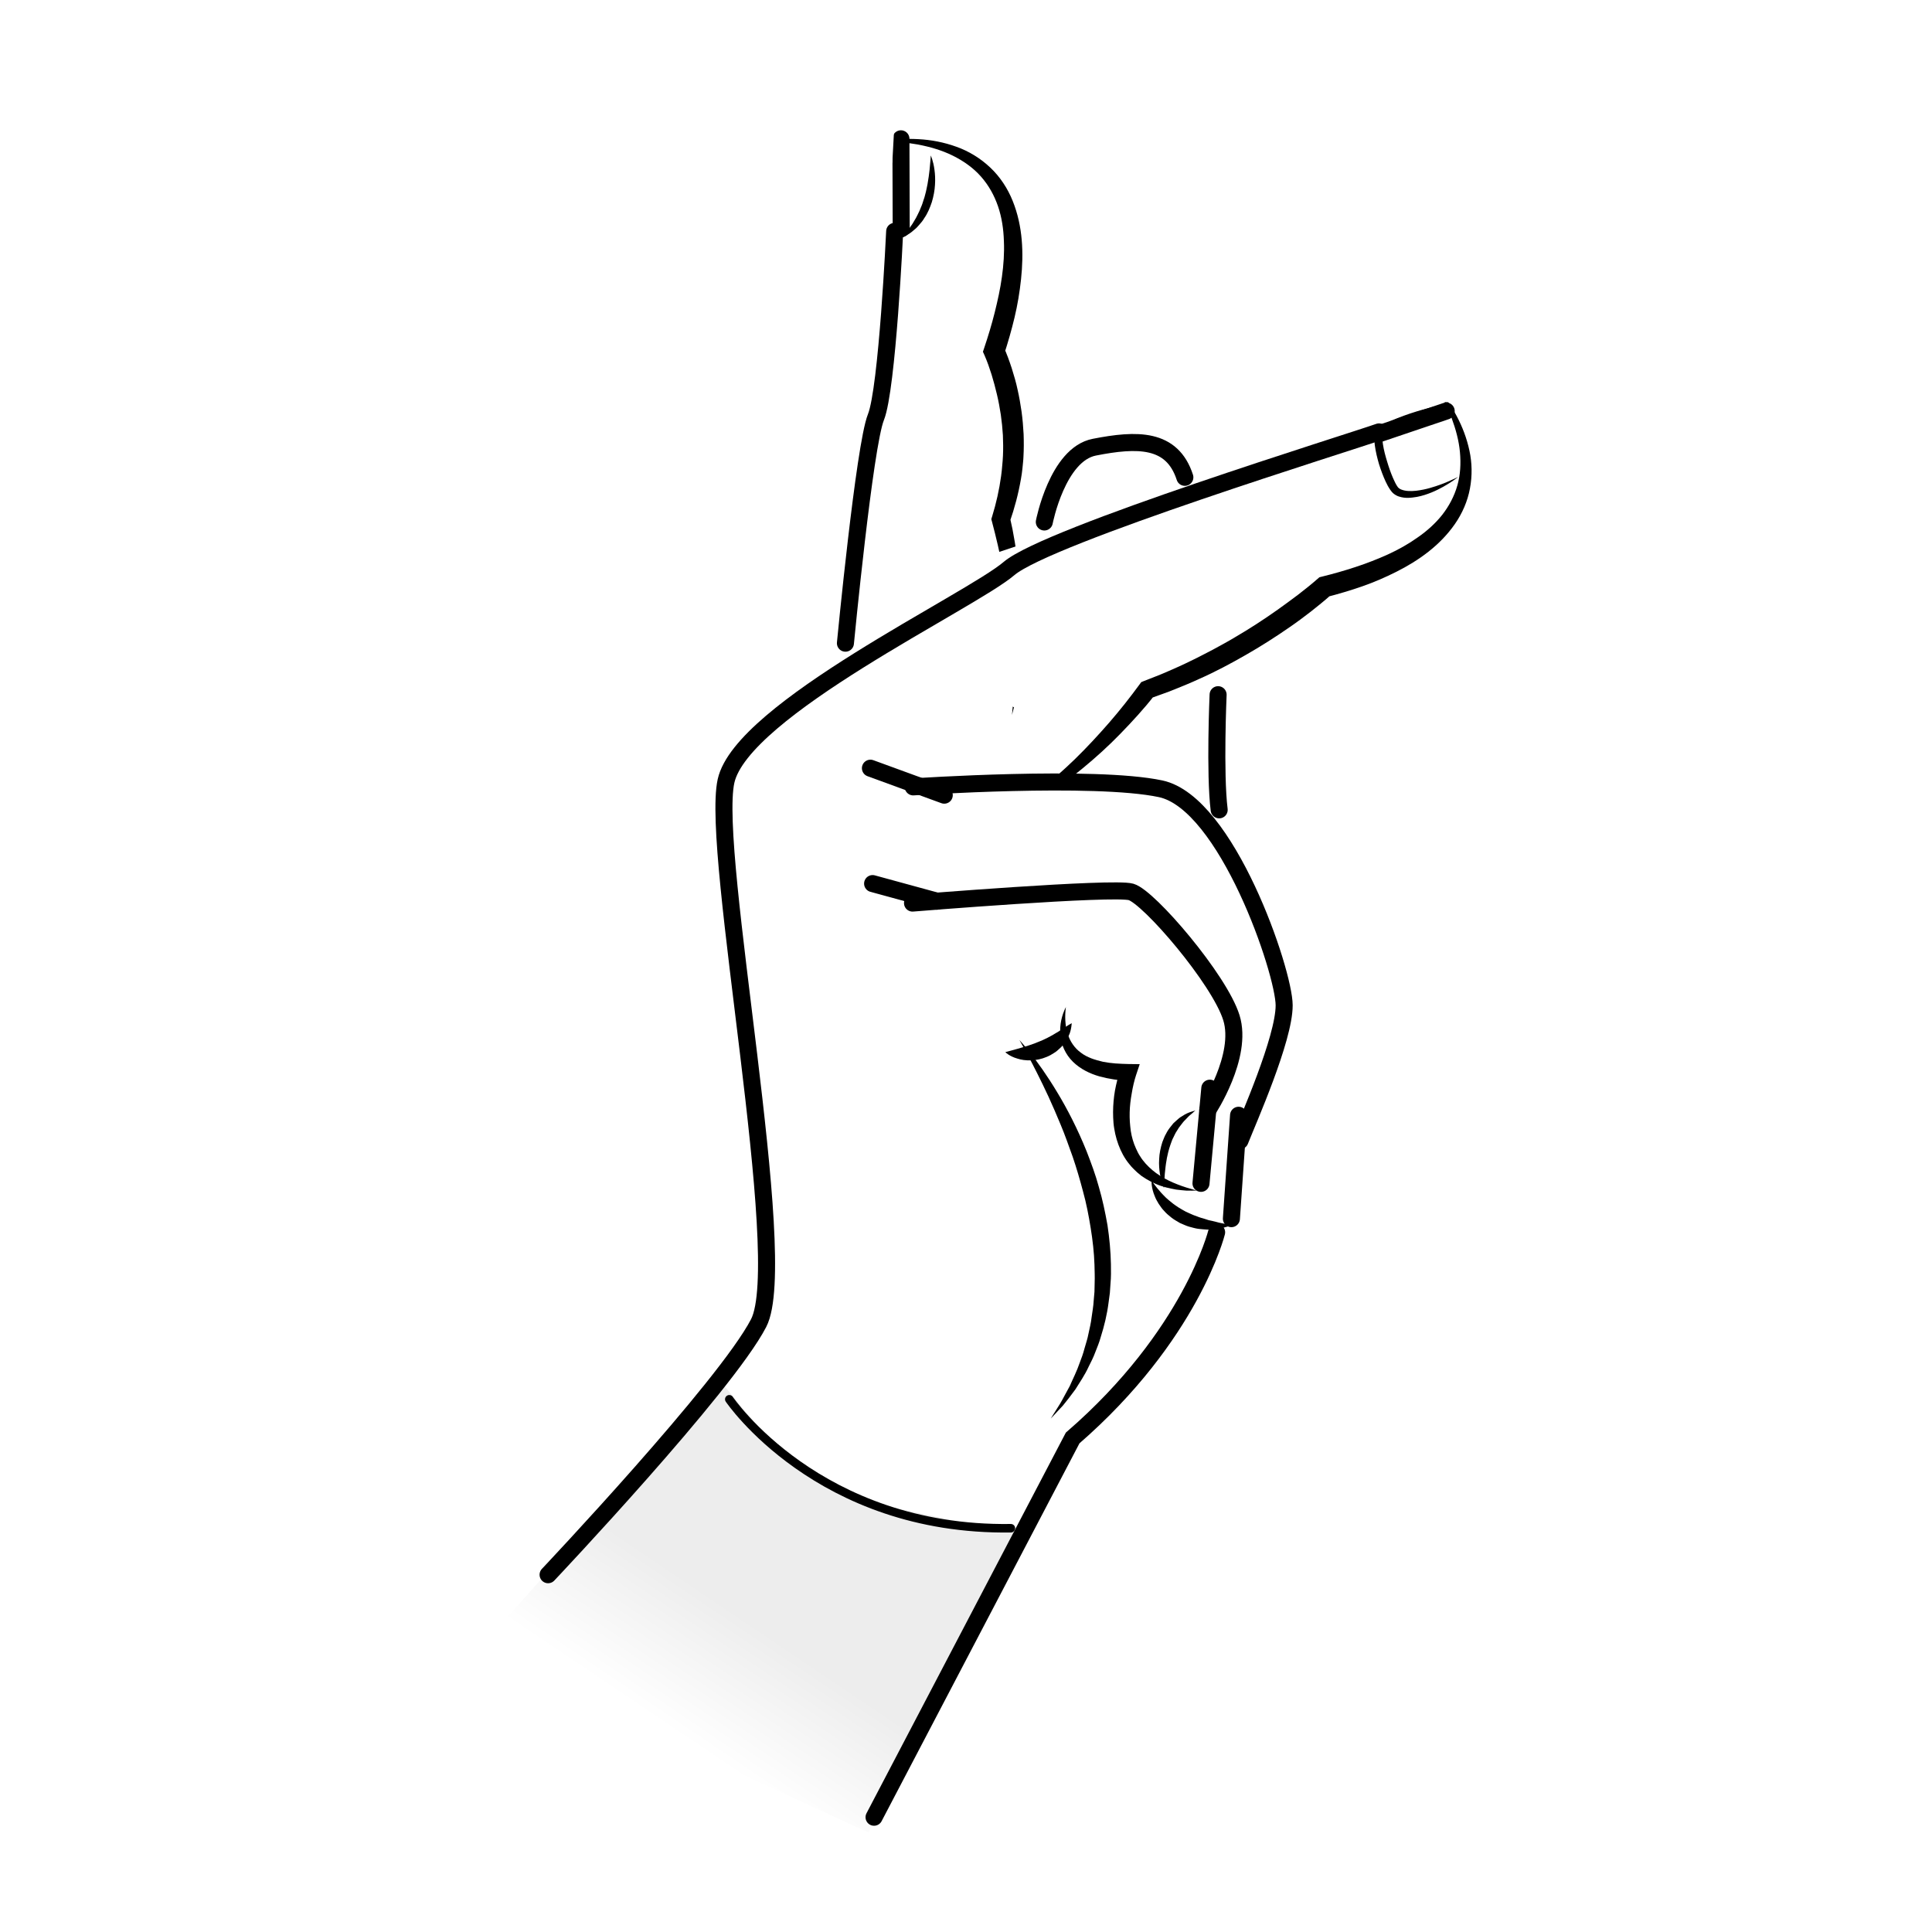 <?xml version="1.0" encoding="UTF-8"?>
<!-- Generator: Adobe Illustrator 18.1.1, SVG Export Plug-In . SVG Version: 6.00 Build 0)  -->
<svg xmlns="http://www.w3.org/2000/svg" xmlns:xlink="http://www.w3.org/1999/xlink" version="1.1" id="Lager_1" x="0px" y="0px" width="226.77px" height="226.77px" viewBox="0 0 226.77 226.77" enable-background="new 0 0 226.77 226.77" xml:space="preserve"><rect fill="#FFFFFF" x="0px" y="0px" width="226.77px" height="226.77px" />
<g>
	<path d="M168.513,45.337c1.892,2.095,3.344,4.673,3.962,7.553c0.313,1.438,0.342,2.964,0.059,4.454   c-0.276,1.493-0.903,2.927-1.771,4.173c-1.746,2.511-4.259,4.287-6.861,5.595c-1.307,0.659-2.646,1.238-4.014,1.713   c-1.367,0.477-2.752,0.885-4.144,1.245l0.529-0.284c-0.412,0.368-0.794,0.696-1.198,1.025l-1.205,0.968   c-0.813,0.629-1.635,1.243-2.481,1.824c-1.684,1.17-3.414,2.271-5.194,3.287c-1.777,1.019-3.589,1.985-5.467,2.812   c-0.929,0.433-1.88,0.82-2.832,1.202c-0.947,0.393-1.926,0.71-2.887,1.068l0.512-0.38c-0.636,0.824-1.276,1.575-1.951,2.326   c-0.67,0.747-1.356,1.479-2.057,2.195c-1.394,1.44-2.881,2.789-4.428,4.062c-1.544,1.278-3.189,2.435-4.903,3.468   c-0.865,0.506-1.751,0.971-2.656,1.392c-0.91,0.412-1.847,0.758-2.793,1.051c1.783-0.87,3.433-1.942,4.991-3.125   c1.564-1.177,3.016-2.487,4.424-3.837c1.398-1.363,2.723-2.796,4.007-4.264c0.639-0.736,1.261-1.486,1.867-2.248   c0.597-0.762,1.204-1.544,1.753-2.302l0.177-0.244l0.335-0.136c0.917-0.372,1.849-0.702,2.752-1.108   c0.907-0.394,1.813-0.792,2.698-1.236c0.897-0.417,1.763-0.899,2.647-1.344c0.866-0.479,1.743-0.938,2.589-1.454   c1.711-0.997,3.374-2.078,4.988-3.222c0.806-0.574,1.603-1.159,2.391-1.753l1.16-0.914c0.381-0.304,0.765-0.63,1.107-0.929   l0.243-0.213l0.286-0.071c2.674-0.661,5.299-1.492,7.762-2.611c1.229-0.564,2.405-1.221,3.485-1.991   c1.092-0.753,2.077-1.638,2.886-2.655c0.797-1.023,1.413-2.178,1.771-3.431c0.364-1.254,0.432-2.596,0.308-3.937   c-0.123-1.346-0.489-2.68-0.969-3.979C169.895,47.79,169.284,46.52,168.513,45.337z" />
</g>
<g id="Färg_2_">
	
		<linearGradient id="SVGID_1_" gradientUnits="userSpaceOnUse" x1="79.515" y1="22.49" x2="88.338" y2="35.59" gradientTransform="matrix(1 0 0 -1 0 226.11)">
		<stop offset="0" style="stop-color:#FFFFFF" />
		<stop offset="1" style="stop-color:#EDEDED" />
	</linearGradient>
	<polygon fill="url(#SVGID_1_)" points="101.946,215.104 112.096,195.149 120.01,180.036 115.968,179.338 101.5,176.231    91.013,169.907 84.429,161.961 55.921,193.862  " />
</g>
<path fill="none" stroke="#000000" stroke-linecap="round" d="M85.601,164.241c0,0,10.439,15.465,33.052,15.137" />
<g>
	<path d="M103.36,16.625c1.451-0.286,2.95-0.378,4.447-0.291c1.499,0.078,3.002,0.366,4.449,0.891   c1.45,0.515,2.817,1.345,3.969,2.435c1.158,1.087,2.054,2.457,2.642,3.928c1.194,2.96,1.3,6.162,0.979,9.184   c-0.162,1.519-0.411,3.021-0.763,4.492c-0.35,1.471-0.769,2.919-1.232,4.348l-0.052-0.907c0.208,0.453,0.356,0.84,0.518,1.261   c0.154,0.413,0.297,0.829,0.434,1.246c0.262,0.837,0.513,1.677,0.692,2.535c0.195,0.854,0.342,1.719,0.467,2.587   c0.116,0.87,0.193,1.746,0.237,2.625c0.032,0.88,0.032,1.762-0.018,2.645c-0.013,0.441-0.077,0.882-0.113,1.322   c-0.037,0.444-0.111,0.865-0.184,1.305c-0.298,1.727-0.748,3.42-1.321,5.061l0.019-0.614c0.232,0.985,0.418,1.932,0.575,2.903   c0.163,0.965,0.305,1.933,0.43,2.902c0.258,1.938,0.403,3.889,0.476,5.841l0.029,1.465c0.02,0.487-0.016,0.978-0.022,1.466   c-0.009,0.976-0.099,1.952-0.162,2.924c-0.118,0.971-0.217,1.94-0.409,2.897c-0.146,0.962-0.432,1.899-0.665,2.835l0.138-1.444   c0.06-0.477,0.054-0.962,0.082-1.441c0.068-0.957,0.029-1.92,0.032-2.876c-0.043-0.958-0.058-1.913-0.153-2.866   c-0.07-0.953-0.175-1.904-0.275-2.852c-0.126-0.948-0.243-1.894-0.407-2.836c-0.15-0.942-0.31-1.883-0.49-2.82   c-0.18-0.937-0.375-1.87-0.591-2.797c-0.215-0.923-0.445-1.862-0.683-2.749l-0.079-0.296l0.098-0.319   c0.479-1.555,0.837-3.142,1.052-4.742c0.052-0.392,0.102-0.804,0.129-1.199c0.028-0.398,0.083-0.793,0.089-1.194   c0.037-0.799,0.027-1.6-0.009-2.402c-0.05-0.802-0.128-1.602-0.243-2.4c-0.124-0.796-0.267-1.591-0.455-2.376   c-0.18-0.787-0.398-1.565-0.63-2.337c-0.121-0.384-0.248-0.766-0.384-1.143c-0.135-0.366-0.287-0.766-0.427-1.079l-0.204-0.456   l0.152-0.452c0.461-1.369,0.878-2.749,1.227-4.14c0.346-1.391,0.658-2.787,0.85-4.194c0.196-1.404,0.295-2.817,0.232-4.208   c-0.043-1.391-0.244-2.771-0.684-4.061c-0.44-1.288-1.104-2.49-2.01-3.511c-0.904-1.025-2.055-1.835-3.32-2.459   c-1.268-0.627-2.66-1.027-4.084-1.3C106.305,16.708,104.836,16.571,103.36,16.625z" />
</g>
<g>
	<path d="M169.023,47.561c0,0-0.328,0.147-0.902,0.404c-0.577,0.246-1.392,0.623-2.363,1.071c-0.487,0.222-1.005,0.48-1.548,0.749   c-0.536,0.273-1.108,0.586-1.594,0.947c-0.12,0.089-0.227,0.188-0.291,0.269c-0.035,0.042-0.039,0.068-0.039,0.061   c-0.03,0.103-0.024,0.128-0.03,0.18c-0.02,0.268,0.024,0.599,0.071,0.925c0.102,0.659,0.28,1.338,0.487,2.003   c0.198,0.668,0.428,1.332,0.699,1.952c0.139,0.305,0.275,0.614,0.434,0.869c0.039,0.065,0.079,0.121,0.118,0.175   c0.004,0.009,0.07,0.074,0.023,0.037l0.097,0.083c0.072,0.069,0.121,0.092,0.157,0.108c0.033,0.024,0.084,0.05,0.153,0.072   c0.497,0.199,1.139,0.196,1.711,0.138c0.58-0.069,1.137-0.183,1.642-0.328c1.011-0.29,1.845-0.619,2.411-0.883   c0.572-0.26,0.899-0.408,0.899-0.408s-0.073,0.053-0.209,0.152c-0.139,0.094-0.33,0.257-0.6,0.421   c-0.53,0.341-1.301,0.826-2.32,1.244c-0.51,0.205-1.08,0.403-1.716,0.521c-0.635,0.1-1.339,0.214-2.117-0.046   c-0.158-0.035-0.477-0.217-0.574-0.304l-0.101-0.079c-0.105-0.099-0.096-0.098-0.149-0.153c-0.067-0.081-0.131-0.163-0.186-0.243   c-0.221-0.323-0.395-0.645-0.548-0.98c-0.306-0.668-0.559-1.356-0.779-2.057c-0.206-0.706-0.38-1.42-0.482-2.157   c-0.049-0.371-0.075-0.742-0.027-1.163c0.016-0.119,0.05-0.265,0.073-0.326c0.057-0.168,0.143-0.29,0.219-0.377   c0.158-0.178,0.313-0.297,0.467-0.402c0.613-0.414,1.222-0.66,1.799-0.908c0.577-0.242,1.134-0.431,1.646-0.605   c1.027-0.343,1.9-0.566,2.506-0.732C168.67,47.632,169.023,47.561,169.023,47.561z" />
</g>
<path fill="none" stroke="#000000" stroke-width="2" stroke-linecap="round" d="M99.232,75.494c0,0,2.231-23.175,3.578-26.524  c1.347-3.348,2.203-21.815,2.203-21.815" />
<line fill="none" stroke="#000000" stroke-width="2" stroke-linecap="round" x1="105.78" y1="26.846" x2="105.747" y2="16.293" />
<line fill="none" stroke="#000000" stroke-width="2" stroke-linecap="round" x1="161.861" y1="50.914" x2="169.748" y2="48.247" />
<path fill="none" stroke="#000000" stroke-width="2" stroke-linecap="round" d="M107.108,105.999c0,0,23.547-1.921,25.654-1.308  c2.107,0.613,10.372,10.25,11.775,14.769c1.403,4.519-2.771,10.83-2.771,10.83" />
<path fill="none" stroke="#000000" stroke-width="2" stroke-linecap="round" d="M122.578,61.268c0,0,1.527-7.929,5.869-8.779  c5.009-0.981,9.125-1.092,10.626,3.538" />
<path fill="none" stroke="#000000" stroke-width="2" stroke-linecap="round" d="M142.976,81.541c0,0-0.408,9.236,0.125,13.515" />
<line fill="none" stroke="#000000" stroke-width="2" stroke-linecap="round" x1="142.004" y1="127.727" x2="140.967" y2="138.896" />
<g>
	<path d="M125.11,118.202c-0.144,1.067-0.095,2.135,0.188,3.085c0.288,0.951,0.833,1.74,1.578,2.277   c0.729,0.561,1.657,0.848,2.598,1.065c0.481,0.091,0.97,0.158,1.468,0.194c0.499,0.03,1.001,0.061,1.508,0.067l1.325,0.016   l-0.43,1.29c-0.102,0.307-0.208,0.692-0.291,1.048c-0.083,0.365-0.16,0.732-0.217,1.102c-0.134,0.736-0.222,1.479-0.241,2.217   c-0.009,0.369-0.002,0.736,0.02,1.101c0.03,0.364,0.059,0.724,0.111,1.083c0.111,0.713,0.308,1.404,0.605,2.047   c0.146,0.321,0.298,0.645,0.499,0.938c0.182,0.307,0.412,0.581,0.645,0.854c0.245,0.264,0.501,0.52,0.783,0.757   c0.279,0.237,0.581,0.458,0.899,0.657c0.634,0.402,1.329,0.742,2.057,1.021c0.727,0.29,1.489,0.511,2.266,0.729   c-0.4,0-0.805,0.012-1.211,0.001c-0.401-0.042-0.811-0.059-1.215-0.123c-0.803-0.144-1.623-0.323-2.396-0.669   c-0.387-0.165-0.77-0.36-1.136-0.584l-0.544-0.353l-0.504-0.415c-0.32-0.296-0.639-0.603-0.908-0.953   c-0.286-0.336-0.529-0.71-0.746-1.094c-0.425-0.776-0.725-1.612-0.917-2.461c-0.088-0.425-0.168-0.852-0.204-1.282   c-0.036-0.429-0.054-0.857-0.052-1.284c0.005-0.853,0.079-1.698,0.222-2.529c0.075-0.415,0.169-0.825,0.273-1.234   c0.109-0.415,0.219-0.798,0.378-1.242l0.895,1.306c-0.56-0.029-1.123-0.048-1.685-0.138c-0.562-0.083-1.124-0.203-1.683-0.354   c-1.111-0.318-2.223-0.85-3.103-1.709c-0.881-0.853-1.415-2.043-1.488-3.194C124.364,120.286,124.622,119.167,125.11,118.202z" />
</g>
<g>
	<path d="M118,123.5c0,0,0.573-0.158,1.433-0.395c0.808-0.234,1.778-0.508,2.66-0.9c0.232-0.076,0.438-0.202,0.658-0.297   c0.225-0.089,0.415-0.23,0.631-0.327c0.215-0.1,0.394-0.242,0.595-0.347c0.204-0.102,0.375-0.234,0.553-0.342   c0.164-0.12,0.356-0.202,0.491-0.311c0.137-0.105,0.277-0.189,0.389-0.262c0.23-0.143,0.382-0.222,0.382-0.222   s-0.004,0.16-0.046,0.436c-0.047,0.273-0.113,0.679-0.336,1.098c-0.104,0.214-0.204,0.465-0.378,0.679   c-0.17,0.216-0.333,0.471-0.562,0.673c-0.23,0.198-0.451,0.44-0.735,0.598c-0.272,0.177-0.557,0.347-0.864,0.466   c-1.222,0.529-2.575,0.505-3.474,0.2C118.48,123.986,118,123.5,118,123.5z" />
</g>
<g>
	<path d="M119.649,122.07c0,0,2.085,2.212,4.43,6.119c1.179,1.945,2.404,4.315,3.472,6.97c0.514,1.334,1.039,2.722,1.432,4.18   c0.425,1.447,0.74,2.954,1.009,4.469c0.228,1.523,0.375,3.061,0.403,4.582c0.011,0.761,0.024,1.516-0.049,2.261   c-0.026,0.372-0.051,0.742-0.076,1.109c-0.049,0.365-0.097,0.728-0.146,1.088c-0.178,1.44-0.519,2.809-0.92,4.074   c-0.173,0.641-0.425,1.238-0.653,1.817c-0.217,0.584-0.487,1.123-0.751,1.636c-0.476,1.051-1.094,1.915-1.576,2.706   c-0.554,0.749-1.04,1.394-1.467,1.901c-0.901,0.979-1.423,1.516-1.423,1.516s0.4-0.636,1.1-1.749   c0.333-0.563,0.69-1.273,1.13-2.058c0.357-0.833,0.829-1.73,1.183-2.776c0.198-0.514,0.398-1.049,0.542-1.625   c0.158-0.57,0.364-1.144,0.475-1.764c0.129-0.614,0.291-1.235,0.361-1.89c0.089-0.651,0.213-1.308,0.249-1.991   c0.03-0.339,0.059-0.681,0.089-1.026c0.007-0.346,0.014-0.695,0.022-1.046c0.029-0.7-0.007-1.411-0.021-2.127   c-0.047-1.432-0.213-2.884-0.447-4.325c-0.234-1.442-0.51-2.883-0.897-4.277c-0.368-1.397-0.769-2.768-1.217-4.077   c-0.468-1.301-0.91-2.569-1.404-3.744c-0.484-1.178-0.968-2.285-1.431-3.301C121.187,124.674,119.649,122.07,119.649,122.07z" />
</g>
<line fill="none" stroke="#000000" stroke-width="2" stroke-linecap="round" x1="145.379" y1="130.906" x2="144.536" y2="143.04" />
<line fill="none" stroke="#000000" stroke-width="2" stroke-linecap="round" x1="102.167" y1="90.167" x2="110.833" y2="93.333" />
<line fill="none" stroke="#000000" stroke-width="2" stroke-linecap="round" x1="102.423" y1="103.712" x2="109.986" y2="105.778" />
<path fill="none" stroke="#000000" stroke-width="2" stroke-linecap="round" d="M142.802,144.643c0,0-2.999,12.094-16.9,24.142  l-23.309,44.513" />
<path fill="none" stroke="#000000" d="M164.827,57.994" />
<g>
	<path d="M109.25,18.25c0,0,0.298,0.636,0.433,1.669c0.073,0.514,0.106,1.125,0.062,1.779c-0.037,0.655-0.166,1.35-0.371,2.027   c-0.226,0.668-0.498,1.332-0.884,1.877c-0.165,0.289-0.371,0.537-0.576,0.762c-0.191,0.236-0.39,0.441-0.601,0.603   c-0.387,0.358-0.761,0.585-1.032,0.724c-0.265,0.147-0.418,0.22-0.418,0.22s0.106-0.136,0.292-0.373   c0.094-0.112,0.209-0.248,0.34-0.403c0.117-0.164,0.248-0.35,0.391-0.552c0.152-0.192,0.285-0.421,0.425-0.66   c0.149-0.233,0.288-0.487,0.415-0.76c0.147-0.261,0.259-0.549,0.376-0.841c0.133-0.284,0.222-0.592,0.318-0.896   c0.117-0.298,0.173-0.616,0.262-0.919c0.055-0.312,0.146-0.613,0.191-0.914c0.109-0.599,0.182-1.168,0.238-1.663   C109.216,18.941,109.25,18.25,109.25,18.25z" />
</g>
<g>
	<path d="M136.624,139.435c0,0-0.311-0.616-0.475-1.629c-0.074-0.505-0.139-1.106-0.091-1.753c0.022-0.649,0.165-1.337,0.377-2.007   c0.138-0.325,0.243-0.662,0.426-0.962c0.156-0.313,0.345-0.599,0.56-0.855c0.103-0.13,0.199-0.262,0.304-0.381   c0.118-0.107,0.234-0.212,0.346-0.315c0.217-0.21,0.438-0.388,0.671-0.514c0.431-0.297,0.834-0.452,1.122-0.54   c0.283-0.096,0.443-0.14,0.443-0.14s-0.126,0.114-0.345,0.313c-0.11,0.092-0.243,0.204-0.395,0.333   c-0.145,0.135-0.288,0.31-0.458,0.475c-0.176,0.161-0.33,0.367-0.492,0.582c-0.175,0.203-0.329,0.438-0.474,0.69   c-0.169,0.235-0.284,0.513-0.419,0.784c-0.152,0.262-0.23,0.567-0.344,0.853c-0.105,0.291-0.187,0.593-0.265,0.89   c-0.051,0.304-0.152,0.595-0.184,0.892c-0.113,0.585-0.156,1.146-0.211,1.632C136.643,138.753,136.624,139.435,136.624,139.435z" />
</g>
<polyline fill="#FFFFFF" points="121.147,91.25 130.62,91.25 121.765,99.693 112.19,99.384 " />
<polyline fill="#FFFFFF" points="170.532,38.803 180.004,38.803 171.149,47.246 161.574,46.937 " />
<polyline fill="#FFFFFF" points="98.502,13.345 105.402,6.855 104.737,19.071 97.551,25.407 " />
<polyline fill="#FFFFFF" points="113.145,66.159 122.132,63.164 124.008,85.699 107.22,76.707 " />
<path fill="none" stroke="#000000" stroke-width="2" stroke-linecap="round" d="M107.192,92.361c0,0,21.261-1.43,29.035,0.223  c7.773,1.653,14.498,21.471,14.502,25.419c0.004,3.949-4.247,13.506-5.187,15.885" />
<path fill="none" stroke="#000000" stroke-width="2" stroke-linecap="round" d="M64.333,184.833c0,0,20.842-22.056,24.712-29.535  c3.87-7.48-5.695-55.204-3.827-63.623s28.649-21.042,33.215-24.942c4.566-3.9,40.305-14.905,43.428-16.037" />
<g>
	<path d="M135.17,138.57c0,0,0.414,0.648,1.111,1.419c0.165,0.199,0.383,0.383,0.577,0.595c0.222,0.191,0.439,0.4,0.691,0.583   c0.235,0.202,0.507,0.371,0.772,0.554c0.267,0.179,0.564,0.323,0.845,0.49c0.304,0.128,0.593,0.286,0.899,0.403   c0.313,0.098,0.606,0.243,0.913,0.329c0.307,0.081,0.603,0.181,0.888,0.274c0.292,0.056,0.569,0.125,0.828,0.193   c0.516,0.152,0.967,0.196,1.283,0.289c0.317,0.078,0.504,0.137,0.504,0.137s-0.176,0.068-0.493,0.161   c-0.318,0.075-0.777,0.251-1.345,0.273c-0.284,0.026-0.595,0.052-0.924,0.057c-0.328-0.022-0.679-0.044-1.04-0.088   c-0.361-0.044-0.727-0.158-1.1-0.255c-0.373-0.105-0.729-0.289-1.094-0.439c-0.34-0.206-0.696-0.391-1.001-0.639   c-0.308-0.244-0.604-0.491-0.846-0.777c-0.265-0.262-0.454-0.573-0.648-0.847c-0.174-0.29-0.332-0.565-0.435-0.841   C135.089,139.362,135.17,138.57,135.17,138.57z" />
</g>
<path fill="none" stroke="#000000" stroke-linecap="round" d="M104.787,28.871" />
</svg>
